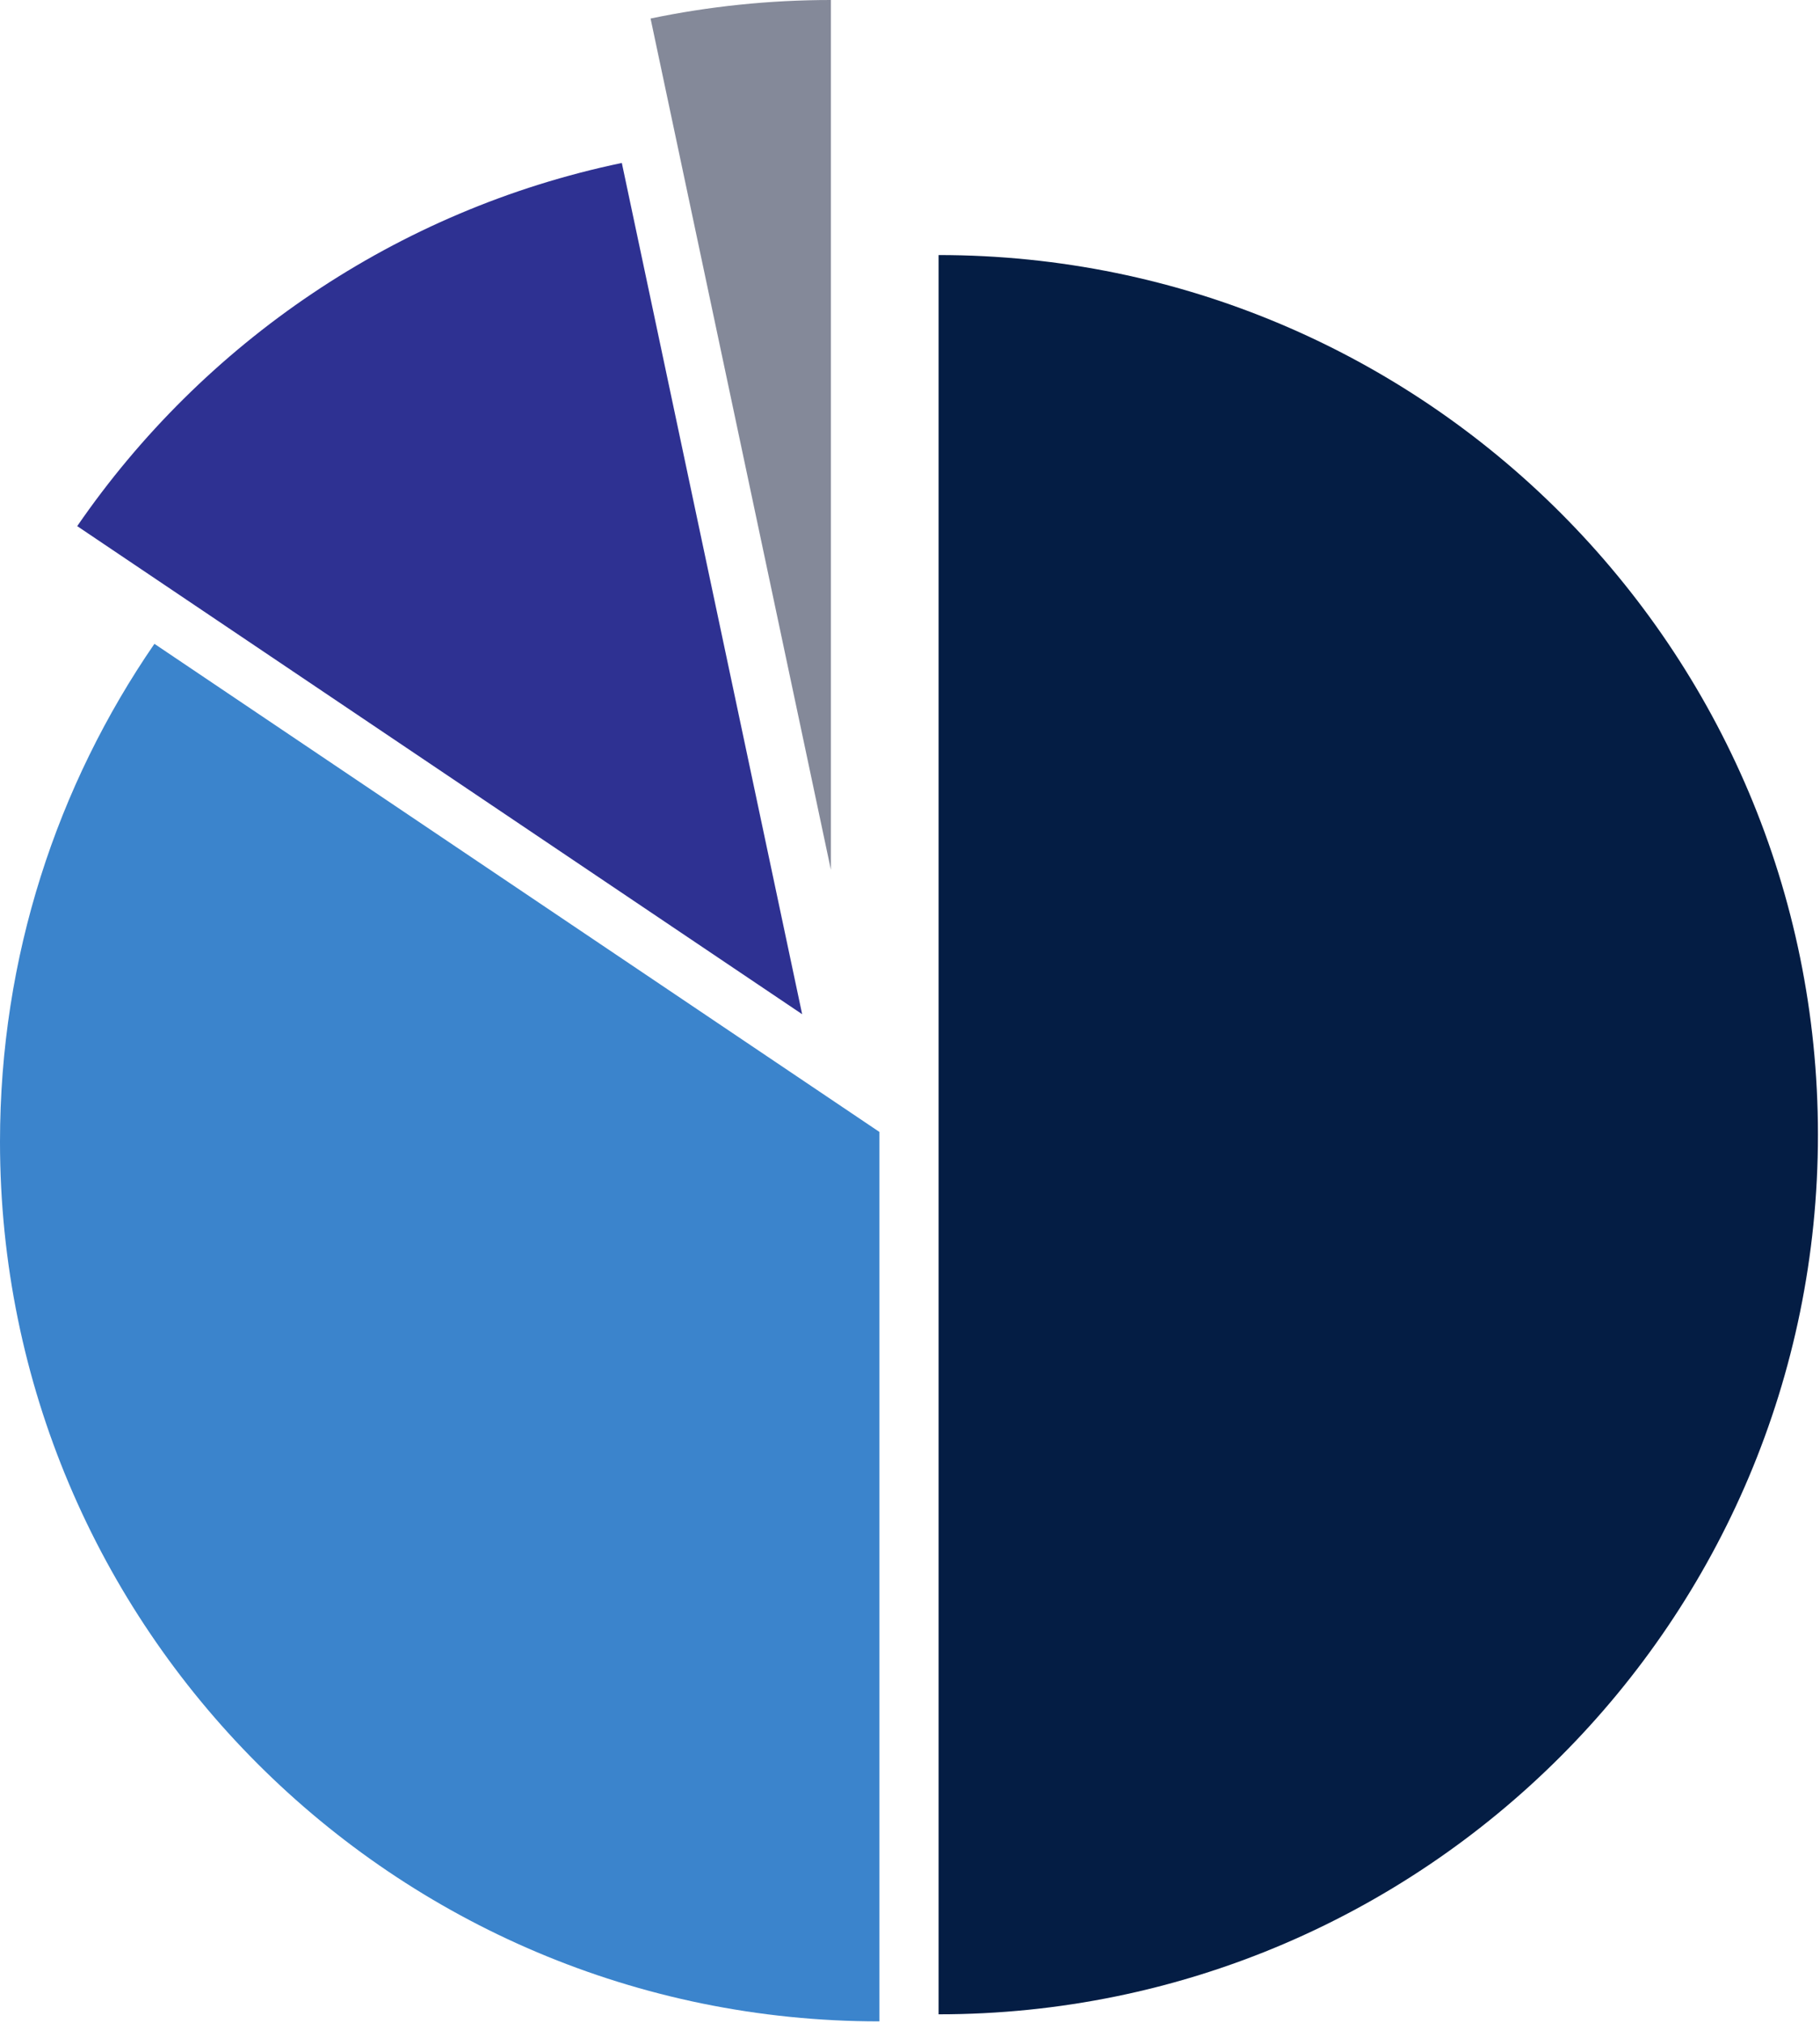 <svg width="414" height="460" viewBox="0 0 414 460" fill="none" xmlns="http://www.w3.org/2000/svg">
<path d="M413.532 258.031C413.532 147.557 323.976 58 213.502 58V458.061C323.976 458.061 413.532 368.504 413.532 258.031Z" fill="#041D44"/>
<path d="M200.031 459.666V257.399H200.029L35.126 146.408C12.976 178.604 0 217.602 0 259.636C0.001 370.11 89.557 459.666 200.031 459.666Z" fill="#3B84CC"/>
<path d="M189.006 197.794H189.008V0C174.947 0 161.227 1.454 147.986 4.214L189.006 197.794Z" fill="#848999"/>
<path d="M17.564 119.644L182.467 230.635L141.448 37.056C90.239 47.732 46.219 77.991 17.564 119.644Z" fill="#2E3192"/>
</svg>
